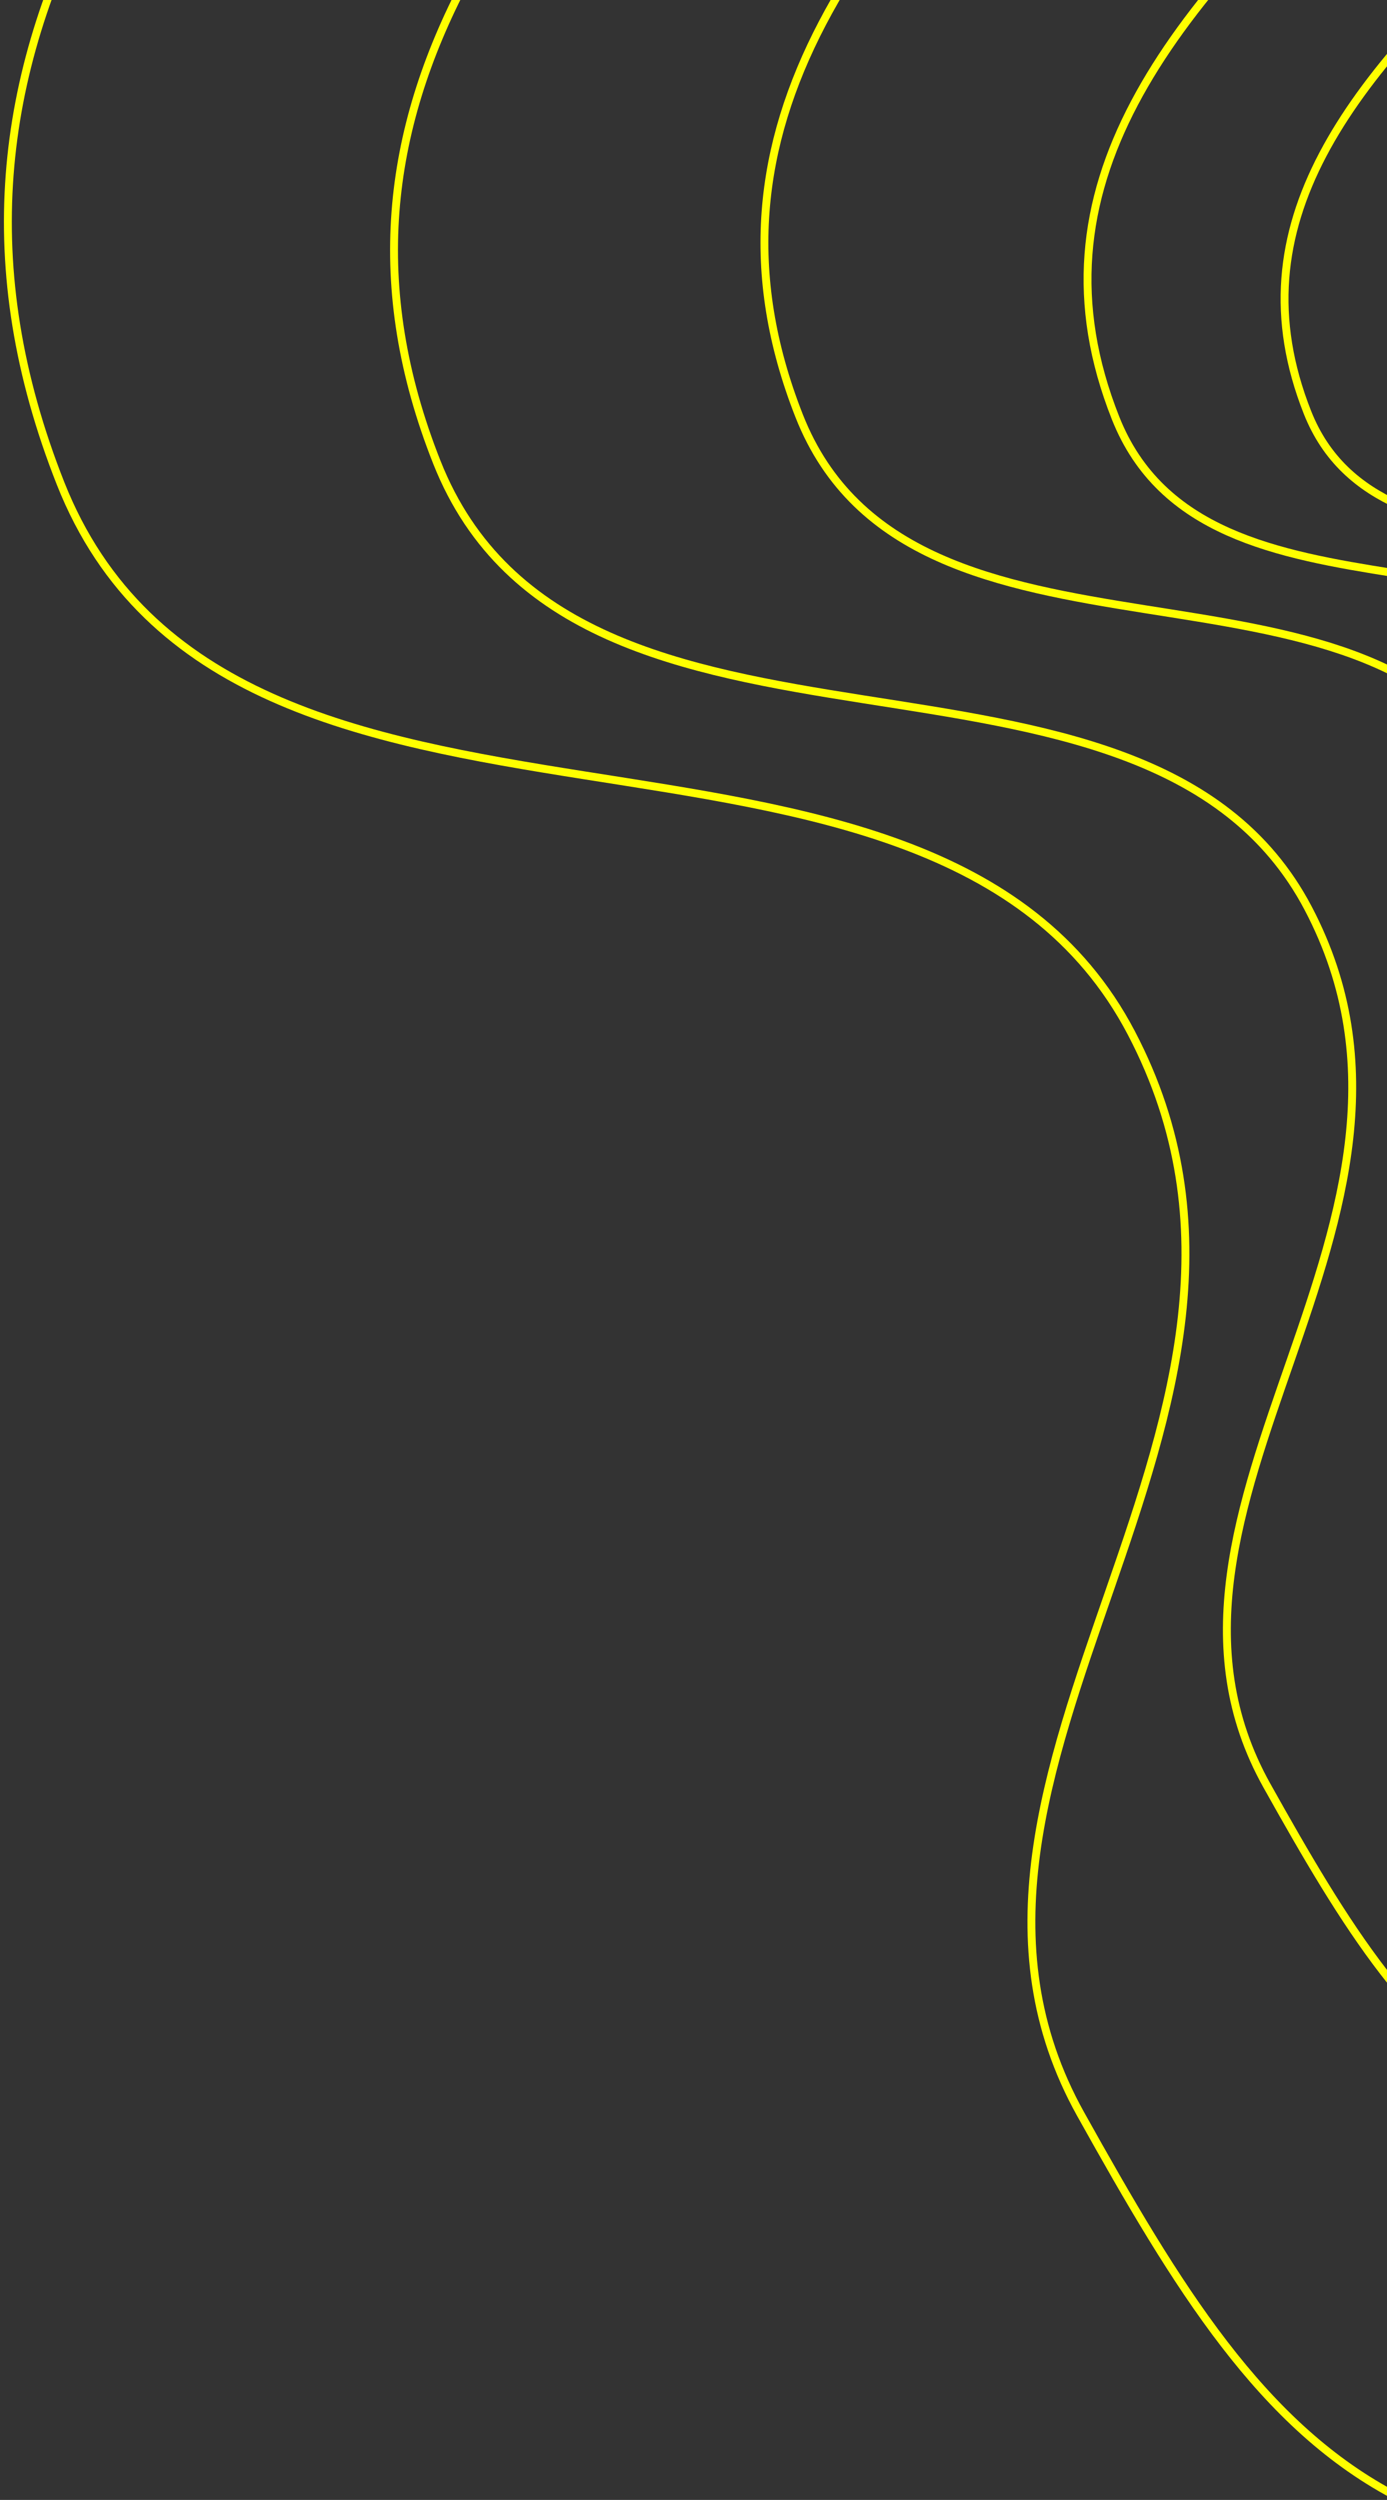 <svg xmlns="http://www.w3.org/2000/svg" width="176" height="317"><rect width="100%" height="100%" fill="#333333" stroke="none"/><g fill="none" fill-rule="evenodd" stroke="#ffff00"><path d="M229.233-90.334c-50.722-15.88-102.876-42.369-156.271 6.012C19.567-35.94-14.002 6.441 7.676 61.278c21.678 54.836 110.165 20.68 135.875 69.691 25.71 49.01-30.78 93.492-6.426 137.111 24.354 43.62 43.081 71.576 121.35 43.841 78.268-27.734 71.051-98.303 130.57-139.628 59.52-41.324 123.916-103.188 35.542-213.576-88.373-110.388-144.632-33.17-195.354-49.05z"/><path d="M235.714-64.418c-41.272-12.887-83.71-34.382-127.158 4.879C65.108-20.28 37.793 14.114 55.432 58.614c17.64 44.5 89.642 16.782 110.563 56.554 20.92 39.772-25.047 75.868-5.23 111.265 19.818 35.397 35.056 58.083 98.743 35.577 63.687-22.507 57.815-79.773 106.246-113.308 48.431-33.534 100.83-83.736 28.92-173.316-71.909-89.58-117.687-26.916-158.96-39.804z"/><path d="M247.526-47.655c-33.452-10.515-67.85-28.052-103.065 3.98-35.216 32.032-57.355 60.091-43.058 96.397 14.297 36.305 72.657 13.692 89.614 46.14 16.956 32.449-20.301 61.898-4.239 90.777 16.063 28.88 28.414 47.388 80.034 29.026 51.62-18.362 46.86-65.084 86.115-92.443 39.255-27.36 81.726-68.318 23.441-141.403-58.285-73.084-95.39-21.96-128.842-32.474z"/><path d="M259.692-27.494c-27.045-8.434-54.853-22.5-83.323 3.192-28.47 25.692-46.368 48.198-34.81 77.318C153.119 82.136 200.3 64 214.008 90.025c13.708 26.026-16.412 49.647-3.427 72.81 12.986 23.164 22.971 38.01 64.703 23.282 41.732-14.728 37.884-52.203 69.62-74.147 31.734-21.945 66.07-54.797 18.95-113.417-47.12-58.62-77.117-17.614-104.161-26.047z"/><path d="M262.21-13.586c-22.048-6.9-44.719-18.409-67.929 2.612-23.21 21.02-37.802 39.435-28.379 63.26 9.423 23.826 47.887 8.986 59.063 30.28 11.176 21.294-13.38 40.62-2.793 59.572 10.587 18.952 18.727 31.099 52.75 19.048 34.022-12.05 30.885-42.71 56.757-60.665 25.873-17.955 53.865-44.834 15.45-92.796-38.415-47.962-62.87-14.411-84.919-21.311z"/></g></svg>